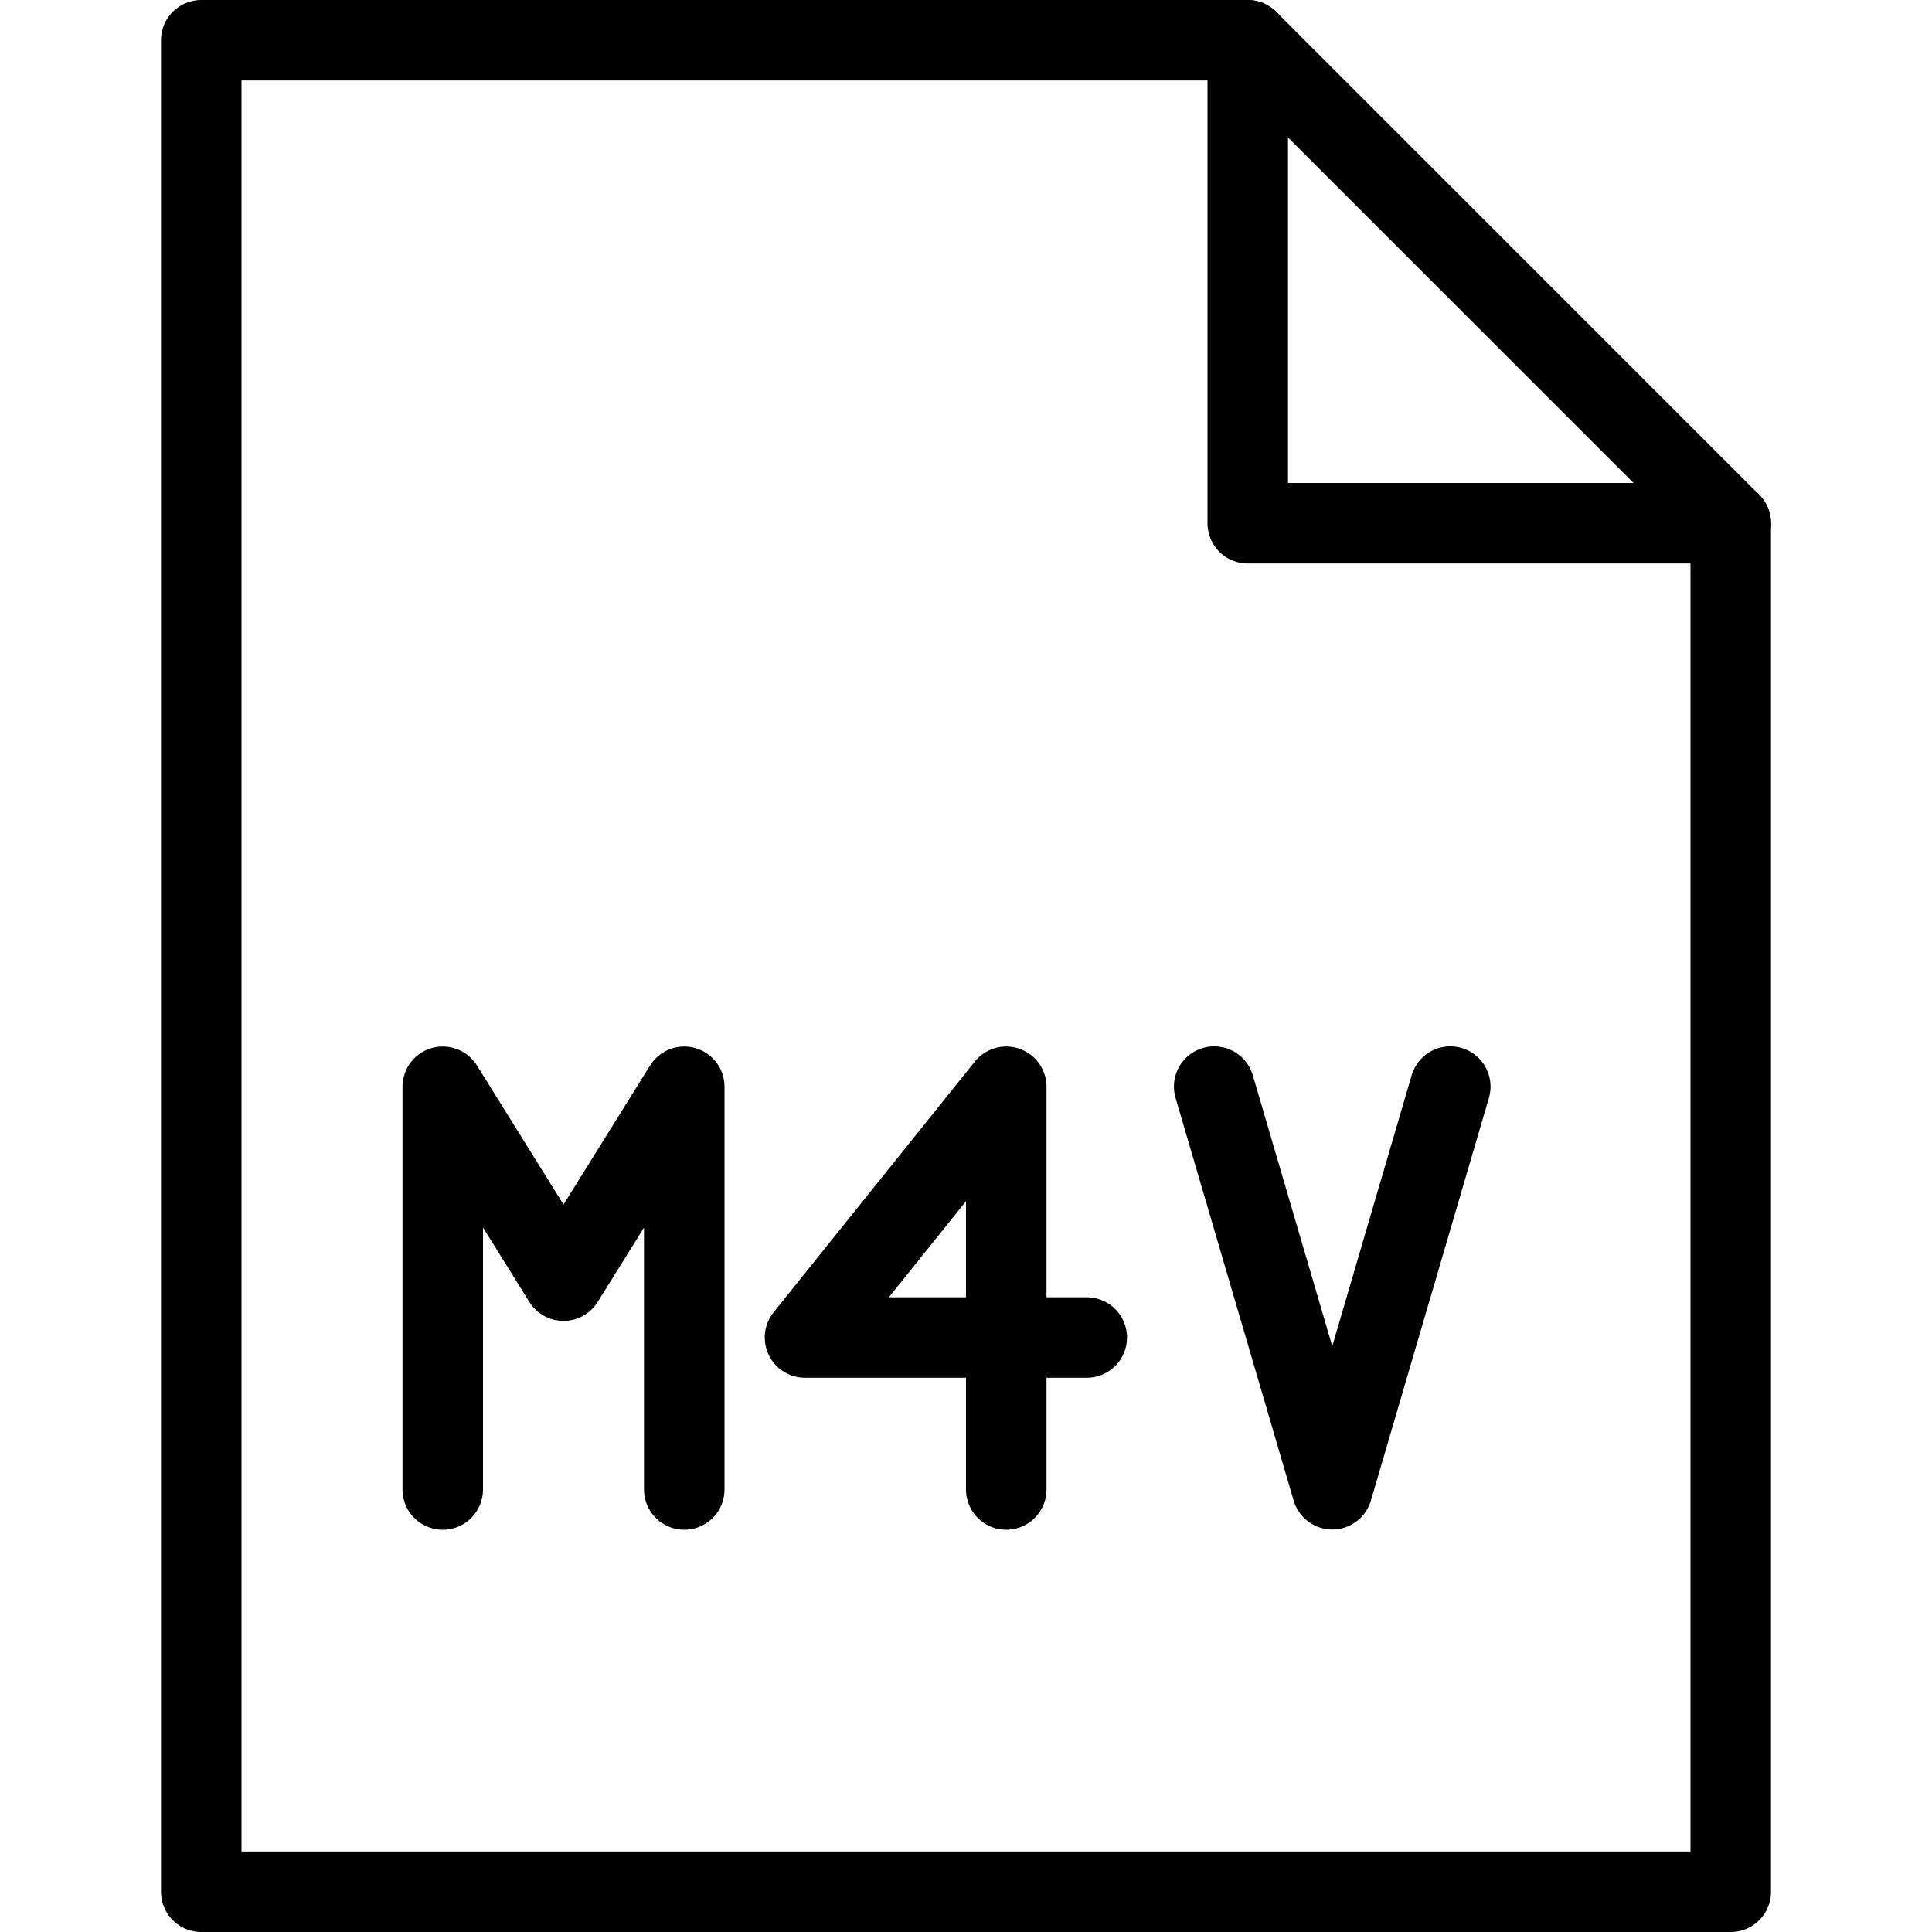 <?xml version="1.0" encoding="utf-8"?>
<!-- Generator: Adobe Illustrator 19.2.0, SVG Export Plug-In . SVG Version: 6.00 Build 0)  -->
<svg version="1.1" id="Outline_Icons" xmlns="http://www.w3.org/2000/svg" xmlns:xlink="http://www.w3.org/1999/xlink" x="0px"
	 y="0px" viewBox="0 0 24 24" enable-background="new 0 0 24 24" xml:space="preserve">
<g>
	<polyline fill="none" stroke="#000000" stroke-linecap="round" stroke-linejoin="round" stroke-miterlimit="10" points="
		8.5,18.503 8.5,13.5 7,15.909 5.5,13.5 5.5,18.503 	"/>
	<polyline fill="none" stroke="#000000" stroke-linecap="round" stroke-linejoin="round" stroke-miterlimit="10" points="
		15.083,13.498 16.55,18.5 18.016,13.498 	"/>
	<polyline fill="none" stroke="#000000" stroke-linecap="round" stroke-linejoin="round" stroke-miterlimit="10" points="
		12.5,18.503 12.5,13.5 10,16.615 13.5,16.615 	"/>
	<g>
		<g>
			<polygon fill="none" stroke="#000000" stroke-linecap="round" stroke-linejoin="round" stroke-miterlimit="10" points="
				21.5,23.5 2.5,23.5 2.5,0.5 15.5,0.5 21.5,6.5 			"/>
			<polyline fill="none" stroke="#000000" stroke-linecap="round" stroke-linejoin="round" stroke-miterlimit="10" points="
				15.5,0.5 15.5,6.5 21.5,6.5 			"/>
		</g>
	</g>
</g>
</svg>
